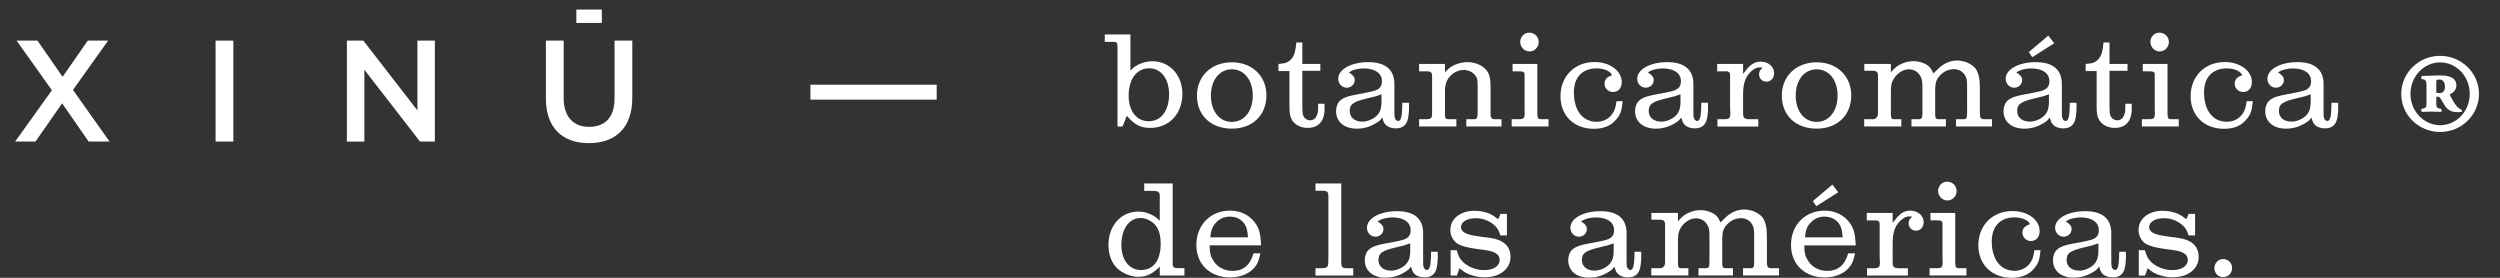 <?xml version="1.0" encoding="utf-8"?>
<!-- Generator: Adobe Illustrator 16.0.0, SVG Export Plug-In . SVG Version: 6.00 Build 0)  -->
<!DOCTYPE svg PUBLIC "-//W3C//DTD SVG 1.1//EN" "http://www.w3.org/Graphics/SVG/1.1/DTD/svg11.dtd">
<svg version="1.1" id="Layer_1" xmlns="http://www.w3.org/2000/svg" xmlns:xlink="http://www.w3.org/1999/xlink" x="0px" y="0px"
	 width="261px" height="29px" viewBox="0 0 261 29" enable-background="new 0 0 261 29" xml:space="preserve">
<rect x="0" y="0" width="261" height="29" fill="#333333" stroke="none"/>
<g>
	<g>
		<g>
			<path fill="#FFFFFF" d="M97.791,8.845v1.557H84.608V8.845H97.791z"/>
			<g>
				<path fill="#FFFFFF" d="M5.419,9.421L1.731,4.24h2.181l2.62,3.78l2.633-3.78h2.122l-3.67,5.15l3.821,5.389H9.256l-2.77-3.991
					l-2.783,3.991H1.579L5.419,9.421z"/>
				<path fill="#FFFFFF" d="M22.507,4.24h1.851v10.539h-1.851V4.24z"/>
				<path fill="#FFFFFF" d="M62.834,1v1.395h-2.662V1H62.834z"/>
				<path fill="#FFFFFF" d="M36.216,4.24h1.718l5.644,7.288V4.24h1.821v10.539h-1.55L38.04,7.282v7.498h-1.824V4.24z"/>
				<path fill="#FFFFFF" d="M56.994,10.308V4.24h1.854v5.992c0,1.959,1.006,3.01,2.662,3.01c1.642,0,2.648-0.993,2.648-2.935V4.24
					h1.854v5.979c0,3.145-1.778,4.725-4.532,4.725C58.743,14.944,56.994,13.364,56.994,10.308z"/>
			</g>
		</g>
	</g>
	<g>
		<path fill="#FFFFFF" d="M115.336,3.596h2.681v3.771c0.13-0.146,0.252-0.224,0.319-0.305c0.522-0.413,1.265-0.667,1.974-0.667
			c1.797,0,3.131,1.442,3.131,3.399c0,2.092-1.388,3.559-3.343,3.559c-1.041,0-1.63-0.308-2.455-1.265l-0.452,1.121h-0.521V5.051
			c0-0.6-0.052-0.682-0.464-0.682h-0.869V3.596z M117.831,10.006c0,1.599,0.839,2.652,2.105,2.652c1.292,0,2.117-1.106,2.117-2.826
			c0-1.597-0.84-2.704-2.079-2.704C118.67,7.129,117.831,8.249,117.831,10.006"/>
		<path fill="#FFFFFF" d="M128.603,6.504c2.119,0,3.613,1.437,3.613,3.449c0,2.078-1.452,3.477-3.613,3.477
			c-2.173,0-3.64-1.371-3.64-3.45C124.963,7.941,126.47,6.504,128.603,6.504 M126.418,9.98c0,1.625,0.892,2.747,2.185,2.747
			c1.294,0,2.186-1.122,2.186-2.747c0-1.612-0.892-2.746-2.186-2.746C127.31,7.234,126.418,8.368,126.418,9.98"/>
		<path fill="#FFFFFF" d="M133.474,6.675c0.743-0.042,1.066-0.171,1.397-0.574c0.267-0.358,0.386-0.76,0.467-1.665h0.626v2.238
			h1.879v0.719h-1.879v3.651c0,0.603,0.013,0.801,0.095,1.028c0.105,0.28,0.412,0.49,0.718,0.49c0.521,0,0.839-0.479,0.839-1.29
			v-0.441h0.667v0.548c0,1.278-0.64,1.972-1.773,1.972c-0.68,0-1.267-0.295-1.585-0.759c-0.241-0.387-0.306-0.692-0.306-1.56V7.419
			h-1.146V6.675z"/>
		<path fill="#FFFFFF" d="M141.432,8.366c0,0.443-0.374,0.79-0.841,0.79c-0.479,0-0.881-0.413-0.881-0.931
			c0-0.989,1.36-1.737,3.134-1.737c1.799,0,2.73,0.789,2.73,2.28v2.65c0,0.615,0,0.789,0.056,0.906
			c0.039,0.162,0.198,0.31,0.347,0.31c0.249,0,0.386-0.427,0.413-1.269c0-0.146,0-0.347,0.012-0.637h0.692
			c0.014,0.149,0.014,0.277,0.014,0.413c0,0.308-0.014,0.596-0.055,0.881c-0.091,0.958-0.52,1.382-1.357,1.382
			c-0.44,0-0.853-0.161-1.082-0.438c-0.143-0.159-0.197-0.308-0.304-0.693c-0.254,0.346-0.36,0.412-0.773,0.652
			c-0.6,0.345-1.215,0.507-1.882,0.507c-1.319,0-2.17-0.721-2.17-1.827c0-0.305,0.08-0.587,0.2-0.826
			c0.28-0.452,0.759-0.692,1.839-0.891c0.986-0.188,1.559-0.295,1.92-0.401c0.597-0.173,0.827-0.466,0.827-1.025
			c0-0.812-0.721-1.319-1.895-1.319c-0.145,0-0.321,0.011-0.494,0.039c-0.479,0.082-0.636,0.122-1.065,0.374
			C141.259,7.836,141.432,8.049,141.432,8.366 M144.229,9.846c-0.531,0.2-0.64,0.226-1.4,0.401
			c-1.546,0.358-1.919,0.629-1.919,1.332c0,0.694,0.522,1.119,1.334,1.119c0.479,0,1.064-0.228,1.455-0.585
			c0.385-0.36,0.531-0.799,0.531-1.547V9.846z"/>
		<path fill="#FFFFFF" d="M148.153,6.675h2.704v0.88c0.148-0.173,0.267-0.292,0.36-0.374c0.467-0.413,1.251-0.693,1.986-0.693
			c0.785,0,1.558,0.321,1.972,0.826c0.333,0.415,0.439,0.855,0.439,1.826v2.613c0,0.388,0.013,0.454,0.107,0.571
			c0.066,0.096,0.147,0.123,0.439,0.123h0.599v0.759h-3.676v-0.759h0.743c0.229,0,0.296-0.026,0.35-0.123
			c0.066-0.102,0.092-0.332,0.092-0.571V9.126c0-0.838-0.026-0.973-0.28-1.291c-0.252-0.321-0.719-0.533-1.171-0.533
			c-0.479,0-0.988,0.212-1.345,0.571c-0.427,0.415-0.615,0.894-0.615,1.642v2.236v0.36c0.012,0.067,0.027,0.145,0.066,0.211
			c0.053,0.096,0.147,0.123,0.376,0.123h0.746v0.759h-3.893v-0.759h0.707c0.572,0,0.651-0.106,0.651-0.654v-0.04v-0.545V8.115
			c0-0.387-0.011-0.452-0.118-0.56c-0.081-0.091-0.173-0.106-0.497-0.106h-0.743V6.675z"/>
		<path fill="#FFFFFF" d="M157.82,12.446h0.743c0.509,0,0.615-0.106,0.615-0.624v-0.07l-0.012-0.439v-3.2V7.768
			c0-0.24-0.148-0.319-0.521-0.319h-0.732V6.675h2.583v5.077c0,0.427,0.027,0.454,0.082,0.573c0.052,0.094,0.132,0.121,0.373,0.121
			h0.718v0.757h-3.85V12.446z M159.646,3.409c0.559,0,0.996,0.427,0.996,0.974c0,0.533-0.423,0.988-0.958,0.988
			c-0.534,0-0.973-0.456-0.973-1.002C158.711,3.836,159.136,3.409,159.646,3.409"/>
		<path fill="#FFFFFF" d="M168.163,7.635c-0.279-0.308-0.852-0.494-1.479-0.494c-1.491,0-2.373,0.933-2.373,2.507
			c0,1.878,0.921,3.065,2.373,3.065c0.64,0,1.2-0.254,1.586-0.748c0.279-0.362,0.388-0.667,0.494-1.401h0.64
			c-0.095,1.002-0.227,1.417-0.707,1.946c-0.546,0.643-1.295,0.935-2.307,0.935c-2.066,0-3.476-1.374-3.476-3.402
			c0-2.091,1.491-3.567,3.555-3.567c1.6,0,2.84,0.915,2.84,2.103c0,0.616-0.36,1.027-0.919,1.027c-0.469,0-0.88-0.386-0.88-0.865
			c0-0.439,0.269-0.718,0.799-0.891C168.245,7.742,168.191,7.677,168.163,7.635"/>
		<path fill="#FFFFFF" d="M172.646,8.366c0,0.443-0.373,0.79-0.84,0.79c-0.479,0-0.88-0.413-0.88-0.931
			c0-0.989,1.359-1.737,3.132-1.737c1.798,0,2.732,0.789,2.732,2.28v2.65c0,0.615,0,0.789,0.054,0.906
			c0.04,0.162,0.201,0.31,0.347,0.31c0.25,0,0.387-0.427,0.414-1.269c0-0.146,0-0.347,0.011-0.637h0.692
			c0.015,0.149,0.015,0.277,0.015,0.413c0,0.308-0.015,0.596-0.053,0.881c-0.094,0.958-0.522,1.382-1.359,1.382
			c-0.44,0-0.852-0.161-1.081-0.438c-0.145-0.159-0.198-0.308-0.305-0.693c-0.255,0.346-0.359,0.412-0.772,0.652
			c-0.603,0.345-1.215,0.507-1.881,0.507c-1.319,0-2.171-0.721-2.171-1.827c0-0.305,0.079-0.587,0.201-0.826
			c0.278-0.452,0.757-0.692,1.838-0.891c0.985-0.188,1.559-0.295,1.919-0.401c0.597-0.173,0.827-0.466,0.827-1.025
			c0-0.812-0.722-1.319-1.893-1.319c-0.147,0-0.322,0.011-0.494,0.039c-0.479,0.082-0.637,0.122-1.068,0.374
			C172.473,7.836,172.646,8.049,172.646,8.366 M175.443,9.846c-0.531,0.2-0.639,0.226-1.399,0.401
			c-1.546,0.358-1.918,0.629-1.918,1.332c0,0.694,0.521,1.119,1.333,1.119c0.479,0,1.064-0.228,1.454-0.585
			c0.385-0.36,0.531-0.799,0.531-1.547V9.846z"/>
		<path fill="#FFFFFF" d="M179.275,6.675h2.703v1.04c0.133-0.173,0.243-0.321,0.349-0.439c0.479-0.601,0.919-0.842,1.491-0.842
			c0.788,0,1.398,0.521,1.398,1.199c0,0.521-0.343,0.895-0.797,0.895c-0.44,0-0.773-0.333-0.773-0.773
			c0-0.279,0.093-0.452,0.387-0.693c-0.148-0.025-0.269-0.025-0.359-0.025c-0.227,0-0.442,0.093-0.707,0.292
			c-0.693,0.545-0.988,1.279-0.988,2.493v1.931c0,0.373,0.013,0.454,0.149,0.571c0.119,0.096,0.239,0.123,0.692,0.123h0.747v0.759
			h-4.264v-0.759h0.68c0.558,0,0.664-0.106,0.664-0.625v-0.068L180.62,11.3V8.1V7.766c-0.013-0.079-0.042-0.145-0.094-0.224
			c-0.054-0.052-0.134-0.079-0.212-0.094h-0.404h-0.636V6.675z"/>
		<path fill="#FFFFFF" d="M189.659,6.504c2.119,0,3.612,1.437,3.612,3.449c0,2.078-1.452,3.477-3.612,3.477
			c-2.174,0-3.638-1.371-3.638-3.45C186.021,7.941,187.525,6.504,189.659,6.504 M187.473,9.98c0,1.625,0.892,2.747,2.186,2.747
			c1.293,0,2.186-1.122,2.186-2.747c0-1.612-0.893-2.746-2.186-2.746C188.365,7.234,187.473,8.368,187.473,9.98"/>
		<path fill="#FFFFFF" d="M194.622,12.446h0.744c0.308,0,0.388-0.011,0.496-0.123c0.158-0.128,0.199-0.251,0.199-0.571v-0.601V8.075
			c0-0.399-0.014-0.453-0.123-0.573c-0.091-0.093-0.196-0.12-0.572-0.12h-0.731V6.675h2.774v0.867
			c0.479-0.536,0.703-0.708,1.211-0.922c0.374-0.157,0.774-0.239,1.147-0.239c0.361,0,0.719,0.082,1.051,0.213
			c0.534,0.228,0.734,0.443,1.04,1.069c0.175-0.188,0.349-0.36,0.494-0.494c0.572-0.549,1.251-0.853,1.974-0.853
			c0.733,0,1.53,0.346,1.917,0.838c0.292,0.389,0.452,1.056,0.452,1.828v2.771c0,0.587,0.095,0.694,0.537,0.694h0.731v0.759h-3.759
			v-0.759h0.762c0.21,0,0.263-0.026,0.318-0.123c0.066-0.102,0.081-0.199,0.081-0.571V9.008c0-0.669-0.042-0.908-0.255-1.201
			c-0.239-0.388-0.667-0.587-1.146-0.587c-0.267,0-0.572,0.082-0.827,0.199c-0.212,0.107-0.413,0.256-0.585,0.443
			c-0.388,0.413-0.519,0.773-0.519,1.452v2.438c0,0.612,0.038,0.694,0.385,0.694h0.734v0.759h-3.598v-0.759h0.731
			c0.348,0,0.415-0.106,0.415-0.694V9.1c0-0.676-0.055-0.906-0.255-1.226c-0.24-0.398-0.679-0.638-1.146-0.638
			c-0.505,0-1.012,0.266-1.399,0.719c-0.36,0.454-0.491,0.826-0.491,1.518v2.28c0,0.601,0.037,0.694,0.373,0.694h0.718v0.759h-3.877
			V12.446z"/>
		<path fill="#FFFFFF" d="M211.113,8.366c0,0.443-0.372,0.79-0.839,0.79c-0.479,0-0.882-0.413-0.882-0.931
			c0-0.989,1.362-1.737,3.137-1.737c1.797,0,2.728,0.789,2.728,2.28v2.65c0,0.615,0,0.789,0.055,0.906
			c0.04,0.162,0.2,0.31,0.348,0.31c0.251,0,0.385-0.427,0.413-1.269c0-0.146,0-0.345,0.012-0.637h0.691
			c0.018,0.149,0.018,0.277,0.018,0.413c0,0.308-0.018,0.596-0.055,0.881c-0.094,0.958-0.52,1.382-1.36,1.382
			c-0.44,0-0.853-0.161-1.08-0.438c-0.145-0.159-0.198-0.308-0.305-0.693c-0.255,0.346-0.36,0.412-0.773,0.652
			c-0.6,0.345-1.212,0.507-1.879,0.507c-1.321,0-2.173-0.721-2.173-1.827c0-0.305,0.08-0.585,0.2-0.826
			c0.279-0.452,0.759-0.692,1.84-0.891c0.985-0.188,1.558-0.295,1.918-0.401c0.6-0.173,0.828-0.466,0.828-1.027
			c0-0.81-0.722-1.317-1.893-1.317c-0.147,0-0.322,0.011-0.496,0.039c-0.479,0.082-0.637,0.122-1.063,0.374
			C210.94,7.836,211.113,8.049,211.113,8.366 M213.911,9.846c-0.531,0.2-0.64,0.226-1.4,0.401c-1.543,0.358-1.919,0.629-1.919,1.332
			c0,0.694,0.521,1.119,1.335,1.119c0.479,0,1.065-0.226,1.453-0.585c0.386-0.36,0.531-0.799,0.531-1.547V9.846z M213.845,3.717
			l0.614,0.799l-2.291,1.454l-0.36-0.535L213.845,3.717z"/>
		<path fill="#FFFFFF" d="M217.742,6.675c0.744-0.042,1.066-0.171,1.398-0.574c0.267-0.358,0.385-0.76,0.467-1.665h0.626v2.238h1.88
			v0.719h-1.88v3.651c0,0.603,0.014,0.801,0.095,1.028c0.106,0.28,0.413,0.49,0.719,0.49c0.521,0,0.838-0.479,0.838-1.29v-0.441
			h0.667v0.548c0,1.278-0.64,1.972-1.773,1.972c-0.681,0-1.267-0.295-1.585-0.759c-0.241-0.387-0.306-0.692-0.306-1.56V7.419h-1.146
			V6.675z"/>
		<path fill="#FFFFFF" d="M223.611,12.446h0.743c0.508,0,0.615-0.106,0.615-0.624v-0.07l-0.013-0.439v-3.2V7.768
			c0-0.24-0.148-0.319-0.52-0.319h-0.732V6.675h2.583v5.077c0,0.427,0.028,0.454,0.08,0.573c0.055,0.094,0.135,0.121,0.374,0.121
			h0.72v0.757h-3.85V12.446z M225.436,3.409c0.56,0,0.997,0.427,0.997,0.974c0,0.533-0.425,0.988-0.958,0.988
			c-0.534,0-0.973-0.456-0.973-1.002C224.502,3.836,224.927,3.409,225.436,3.409"/>
		<path fill="#FFFFFF" d="M233.955,7.635c-0.28-0.308-0.853-0.494-1.48-0.494c-1.492,0-2.373,0.933-2.373,2.507
			c0,1.878,0.92,3.065,2.373,3.065c0.64,0,1.2-0.254,1.586-0.748c0.278-0.362,0.388-0.667,0.493-1.401h0.641
			c-0.094,1.002-0.228,1.417-0.707,1.946c-0.546,0.643-1.294,0.935-2.308,0.935c-2.067,0-3.479-1.374-3.479-3.402
			c0-2.091,1.494-3.567,3.559-3.567c1.599,0,2.839,0.915,2.839,2.103c0,0.616-0.36,1.027-0.922,1.027
			c-0.466,0-0.878-0.386-0.878-0.865c0-0.439,0.269-0.718,0.799-0.891C234.036,7.742,233.981,7.677,233.955,7.635"/>
		<path fill="#FFFFFF" d="M238.436,8.366c0,0.443-0.373,0.79-0.84,0.79c-0.479,0-0.881-0.413-0.881-0.931
			c0-0.989,1.36-1.737,3.133-1.737c1.798,0,2.732,0.789,2.732,2.28v2.65c0,0.615,0,0.789,0.054,0.906
			c0.039,0.162,0.2,0.31,0.348,0.31c0.25,0,0.386-0.427,0.412-1.269c0-0.146,0-0.347,0.013-0.637h0.692
			c0.015,0.149,0.015,0.277,0.015,0.413c0,0.308-0.015,0.596-0.055,0.881c-0.092,0.958-0.521,1.382-1.358,1.382
			c-0.44,0-0.852-0.161-1.082-0.438c-0.143-0.159-0.197-0.308-0.303-0.693c-0.255,0.346-0.361,0.412-0.773,0.652
			c-0.602,0.345-1.215,0.507-1.882,0.507c-1.318,0-2.169-0.721-2.169-1.827c0-0.305,0.078-0.587,0.199-0.826
			c0.28-0.452,0.758-0.692,1.84-0.891c0.985-0.188,1.558-0.295,1.918-0.401c0.598-0.173,0.827-0.466,0.827-1.025
			c0-0.812-0.721-1.319-1.892-1.319c-0.147,0-0.322,0.011-0.496,0.039c-0.478,0.082-0.637,0.122-1.066,0.374
			C238.262,7.836,238.436,8.049,238.436,8.366 M241.233,9.846c-0.531,0.2-0.639,0.226-1.399,0.401
			c-1.546,0.358-1.918,0.629-1.918,1.332c0,0.694,0.521,1.119,1.332,1.119c0.48,0,1.065-0.228,1.455-0.585
			c0.386-0.36,0.531-0.799,0.531-1.547V9.846z"/>
		<path fill="#FFFFFF" d="M121.08,20.606c0-0.412,0-0.454-0.147-0.56c-0.131-0.107-0.264-0.117-0.73-0.117h-0.746v-0.777h2.97v8.155
			v0.346c0.012,0.082,0.043,0.163,0.106,0.213c0.082,0.108,0.188,0.124,0.521,0.124h0.601v0.773h-2.575v-0.921
			c-0.797,0.773-1.384,1.055-2.238,1.055c-0.758,0-1.613-0.333-2.186-0.866c-0.598-0.55-0.933-1.427-0.933-2.48
			c0-2,1.321-3.463,3.119-3.463c0.402,0,0.788,0.079,1.147,0.224c0.413,0.174,0.626,0.294,1.091,0.721V20.606z M117.071,25.457
			v0.132c0,1.561,0.824,2.6,2.037,2.6c1.321,0,2.067-1.011,2.067-2.746c0-1.199-0.349-1.972-1.107-2.397
			c-0.293-0.176-0.639-0.283-0.985-0.283C117.91,22.763,117.122,23.817,117.071,25.457"/>
		<path fill="#FFFFFF" d="M126.284,25.617c0.012,0.855,0.119,1.213,0.453,1.69c0.412,0.616,1.147,0.973,1.944,0.973
			c1.12,0,1.839-0.599,2.186-1.835h0.721c-0.187,0.862-0.348,1.208-0.747,1.621c-0.547,0.561-1.438,0.896-2.423,0.896
			c-2.094,0-3.519-1.374-3.519-3.388c0-2.091,1.479-3.585,3.519-3.585c1.024,0,1.931,0.414,2.531,1.163
			c0.495,0.626,0.652,1.186,0.707,2.464H126.284z M126.35,24.776h3.943c-0.063-0.733-0.133-1.025-0.346-1.369
			c-0.333-0.51-0.879-0.791-1.561-0.791c-0.597,0-1.078,0.23-1.464,0.656C126.563,23.671,126.444,23.992,126.35,24.776"/>
		<path fill="#FFFFFF" d="M137.339,28.003h0.464c0.467,0,0.575-0.013,0.709-0.122c0.13-0.08,0.16-0.2,0.16-0.574l0.012-0.639v-6.062
			c0-0.372-0.029-0.48-0.121-0.571c-0.106-0.096-0.239-0.124-0.641-0.124h-0.584v-0.758h2.691v8.155
			c0,0.375,0.013,0.456,0.118,0.574c0.095,0.093,0.188,0.122,0.549,0.122h0.584v0.76h-3.942V28.003z"/>
		<path fill="#FFFFFF" d="M144.431,23.924c0,0.44-0.373,0.787-0.84,0.787c-0.479,0-0.881-0.413-0.881-0.931
			c0-0.988,1.36-1.735,3.134-1.735c1.8,0,2.731,0.787,2.731,2.278v2.652c0,0.616,0,0.789,0.054,0.907
			c0.04,0.16,0.2,0.308,0.348,0.308c0.25,0,0.386-0.426,0.412-1.269c0-0.145,0-0.346,0.012-0.637h0.692
			c0.015,0.149,0.015,0.279,0.015,0.413c0,0.309-0.015,0.598-0.055,0.882c-0.091,0.958-0.52,1.383-1.357,1.383
			c-0.44,0-0.852-0.161-1.082-0.438c-0.143-0.161-0.196-0.308-0.303-0.692c-0.255,0.345-0.362,0.412-0.774,0.651
			c-0.599,0.347-1.215,0.505-1.881,0.505c-1.318,0-2.17-0.718-2.17-1.824c0-0.305,0.079-0.589,0.2-0.829
			c0.279-0.449,0.758-0.689,1.84-0.891c0.985-0.188,1.558-0.292,1.917-0.399c0.599-0.172,0.828-0.467,0.828-1.028
			c0-0.809-0.721-1.318-1.893-1.318c-0.147,0-0.322,0.013-0.494,0.04c-0.479,0.082-0.638,0.122-1.066,0.373
			C144.258,23.391,144.431,23.605,144.431,23.924 M147.229,25.402c-0.531,0.2-0.639,0.228-1.4,0.403
			c-1.546,0.358-1.918,0.627-1.918,1.332c0,0.694,0.521,1.117,1.332,1.117c0.48,0,1.064-0.227,1.455-0.585
			c0.386-0.361,0.531-0.799,0.531-1.544V25.402z"/>
		<path fill="#FFFFFF" d="M156.657,22.326h0.666v2.252h-0.681c-0.188-0.585-0.334-0.812-0.691-1.119
			c-0.533-0.439-1.161-0.678-1.868-0.678c-0.919,0-1.558,0.373-1.558,0.944c0,0.119,0.055,0.254,0.16,0.386
			c0.237,0.281,0.73,0.441,1.918,0.6l0.92,0.117c1.452,0.202,2.172,0.871,2.172,2.004c0,1.236-1.107,2.116-2.707,2.116
			c-0.386,0-0.796-0.051-1.199-0.173c-0.613-0.172-0.867-0.306-1.413-0.773l-0.279,0.762h-0.651v-2.642h0.637
			c0.173,0.585,0.281,0.829,0.573,1.146c0.521,0.561,1.427,0.932,2.279,0.932c0.976,0,1.627-0.423,1.627-1.063
			c0-0.589-0.479-0.893-1.585-1.04l-0.909-0.124c-0.679-0.076-1.396-0.264-1.812-0.477c-0.503-0.281-0.84-0.852-0.84-1.478
			c0-1.172,1.04-2.014,2.522-2.014c0.306,0,0.598,0.026,0.933,0.108c0.625,0.131,0.892,0.28,1.543,0.774L156.657,22.326z"/>
		<path fill="#FFFFFF" d="M165.671,23.924c0,0.44-0.373,0.787-0.84,0.787c-0.479,0-0.882-0.413-0.882-0.931
			c0-0.988,1.36-1.735,3.134-1.735c1.797,0,2.731,0.787,2.731,2.278v2.652c0,0.616,0,0.789,0.053,0.907
			c0.041,0.16,0.201,0.308,0.349,0.308c0.25,0,0.387-0.426,0.413-1.269c0-0.145,0-0.346,0.012-0.637h0.691
			c0.016,0.149,0.016,0.279,0.016,0.413c0,0.309-0.016,0.598-0.056,0.882c-0.091,0.958-0.521,1.383-1.357,1.383
			c-0.44,0-0.853-0.161-1.083-0.438c-0.142-0.161-0.198-0.308-0.303-0.692c-0.255,0.345-0.36,0.412-0.773,0.651
			c-0.603,0.347-1.214,0.505-1.882,0.505c-1.317,0-2.17-0.718-2.17-1.824c0-0.305,0.08-0.589,0.2-0.829
			c0.279-0.449,0.757-0.689,1.84-0.891c0.985-0.188,1.558-0.292,1.918-0.399c0.598-0.172,0.827-0.467,0.827-1.028
			c0-0.809-0.721-1.318-1.893-1.318c-0.147,0-0.321,0.013-0.494,0.04c-0.479,0.082-0.637,0.122-1.066,0.373
			C165.499,23.391,165.671,23.605,165.671,23.924 M168.469,25.402c-0.531,0.2-0.64,0.228-1.4,0.403
			c-1.545,0.358-1.918,0.627-1.918,1.332c0,0.694,0.521,1.117,1.333,1.117c0.48,0,1.064-0.227,1.455-0.585
			c0.385-0.361,0.531-0.799,0.531-1.544V25.402z"/>
		<path fill="#FFFFFF" d="M172.396,28.003h0.743c0.308,0,0.387-0.013,0.496-0.122c0.158-0.131,0.2-0.253,0.2-0.574v-0.598v-3.078
			c0-0.399-0.014-0.454-0.121-0.572c-0.094-0.095-0.201-0.122-0.576-0.122h-0.73v-0.707h2.772v0.868
			c0.479-0.536,0.703-0.707,1.212-0.921c0.372-0.158,0.773-0.24,1.146-0.24c0.36,0,0.718,0.082,1.051,0.214
			c0.534,0.225,0.733,0.44,1.04,1.067c0.175-0.188,0.348-0.36,0.494-0.495c0.572-0.546,1.251-0.85,1.973-0.85
			c0.733,0,1.533,0.345,1.918,0.837c0.291,0.388,0.451,1.055,0.451,1.825v2.771c0,0.589,0.094,0.696,0.536,0.696h0.731v0.76h-3.758
			v-0.76h0.761c0.212,0,0.264-0.028,0.319-0.122c0.066-0.104,0.08-0.2,0.08-0.574v-2.742c0-0.67-0.042-0.91-0.254-1.2
			c-0.24-0.388-0.666-0.587-1.146-0.587c-0.266,0-0.571,0.081-0.826,0.199c-0.213,0.107-0.412,0.255-0.585,0.443
			c-0.388,0.412-0.519,0.771-0.519,1.452v2.435c0,0.614,0.036,0.696,0.386,0.696h0.732v0.76h-3.597v-0.76h0.731
			c0.347,0,0.414-0.106,0.414-0.696v-2.649c0-0.677-0.055-0.907-0.255-1.226c-0.237-0.4-0.677-0.641-1.145-0.641
			c-0.506,0-1.012,0.268-1.4,0.72c-0.359,0.454-0.491,0.828-0.491,1.518v2.278c0,0.601,0.036,0.696,0.373,0.696h0.717v0.76h-3.875
			V28.003z"/>
		<path fill="#FFFFFF" d="M188.367,25.617c0.012,0.853,0.118,1.213,0.452,1.69c0.413,0.614,1.146,0.973,1.945,0.973
			c1.12,0,1.84-0.599,2.186-1.835h0.72c-0.187,0.862-0.348,1.208-0.748,1.621c-0.546,0.561-1.438,0.895-2.423,0.895
			c-2.093,0-3.518-1.37-3.518-3.386c0-2.091,1.476-3.585,3.518-3.585c1.023,0,1.931,0.416,2.528,1.163
			c0.498,0.626,0.654,1.186,0.71,2.464H188.367z M188.433,24.776h3.944c-0.066-0.733-0.133-1.025-0.346-1.371
			c-0.334-0.508-0.879-0.789-1.561-0.789c-0.597,0-1.079,0.23-1.465,0.656C188.646,23.671,188.526,23.992,188.433,24.776
			 M191.298,19.274l0.614,0.796l-2.293,1.455l-0.358-0.533L191.298,19.274z"/>
		<path fill="#FFFFFF" d="M194.889,22.231h2.703v1.041c0.136-0.173,0.243-0.321,0.35-0.441c0.479-0.6,0.918-0.841,1.492-0.841
			c0.786,0,1.396,0.521,1.396,1.201c0,0.521-0.343,0.893-0.798,0.893c-0.439,0-0.772-0.332-0.772-0.773
			c0-0.278,0.095-0.45,0.388-0.693c-0.148-0.024-0.269-0.024-0.361-0.024c-0.228,0-0.442,0.095-0.708,0.295
			c-0.691,0.545-0.986,1.279-0.986,2.491v1.93c0,0.375,0.014,0.456,0.148,0.574c0.119,0.093,0.24,0.122,0.692,0.122h0.749v0.76
			h-4.266v-0.76h0.679c0.559,0,0.666-0.106,0.666-0.625v-0.071l-0.025-0.449v-3.202v-0.333c-0.012-0.079-0.041-0.146-0.095-0.224
			c-0.054-0.053-0.132-0.08-0.213-0.095h-0.401h-0.638V22.231z"/>
		<path fill="#FFFFFF" d="M201.448,28.003h0.744c0.508,0,0.615-0.106,0.615-0.625V27.31l-0.013-0.441v-3.2v-0.347
			c0-0.239-0.148-0.317-0.521-0.317h-0.731v-0.773h2.583v5.077c0,0.427,0.026,0.453,0.081,0.571
			c0.052,0.095,0.134,0.122,0.373,0.122h0.719v0.758h-3.85V28.003z M203.272,18.964c0.562,0,0.997,0.428,0.997,0.978
			c0,0.53-0.423,0.987-0.957,0.987c-0.53,0-0.974-0.458-0.974-1.003C202.339,19.392,202.764,18.964,203.272,18.964"/>
		<path fill="#FFFFFF" d="M211.792,23.19c-0.279-0.306-0.852-0.494-1.479-0.494c-1.491,0-2.373,0.935-2.373,2.506
			c0,1.879,0.92,3.068,2.373,3.068c0.64,0,1.2-0.254,1.585-0.749c0.279-0.361,0.389-0.666,0.495-1.4h0.638
			c-0.092,1-0.227,1.417-0.706,1.946c-0.546,0.642-1.293,0.932-2.307,0.932c-2.065,0-3.478-1.372-3.478-3.398
			c0-2.092,1.493-3.569,3.559-3.569c1.599,0,2.839,0.916,2.839,2.104c0,0.615-0.362,1.027-0.922,1.027
			c-0.467,0-0.878-0.388-0.878-0.869c0-0.438,0.269-0.718,0.8-0.891C211.874,23.296,211.818,23.232,211.792,23.19"/>
		<path fill="#FFFFFF" d="M216.275,23.924c0,0.44-0.373,0.787-0.84,0.787c-0.479,0-0.882-0.413-0.882-0.931
			c0-0.988,1.361-1.735,3.133-1.735c1.8,0,2.731,0.787,2.731,2.278v2.652c0,0.616,0,0.789,0.056,0.907
			c0.04,0.16,0.198,0.308,0.347,0.308c0.25,0,0.385-0.426,0.413-1.269c0-0.145,0-0.346,0.013-0.637h0.69
			c0.015,0.149,0.015,0.279,0.015,0.413c0,0.309-0.015,0.598-0.053,0.882c-0.091,0.958-0.521,1.383-1.358,1.383
			c-0.439,0-0.852-0.161-1.082-0.438c-0.143-0.161-0.197-0.308-0.304-0.692c-0.255,0.345-0.36,0.412-0.773,0.651
			c-0.599,0.347-1.214,0.505-1.881,0.505c-1.318,0-2.17-0.718-2.17-1.824c0-0.305,0.079-0.589,0.2-0.829
			c0.279-0.449,0.758-0.689,1.84-0.891c0.985-0.188,1.558-0.292,1.919-0.399c0.597-0.172,0.826-0.467,0.826-1.028
			c0-0.809-0.721-1.318-1.894-1.318c-0.146,0-0.32,0.013-0.494,0.04c-0.479,0.082-0.637,0.122-1.066,0.373
			C216.102,23.391,216.275,23.605,216.275,23.924 M219.072,25.402c-0.53,0.2-0.64,0.228-1.4,0.403
			c-1.546,0.358-1.918,0.627-1.918,1.332c0,0.694,0.521,1.117,1.333,1.117c0.48,0,1.064-0.227,1.456-0.585
			c0.385-0.361,0.53-0.799,0.53-1.544V25.402z"/>
		<path fill="#FFFFFF" d="M228.5,22.326h0.667v2.252h-0.682c-0.188-0.585-0.332-0.812-0.694-1.119
			c-0.531-0.439-1.157-0.678-1.863-0.678c-0.919,0-1.559,0.373-1.559,0.944c0,0.119,0.055,0.254,0.16,0.386
			c0.238,0.281,0.731,0.441,1.919,0.6l0.918,0.117c1.453,0.202,2.172,0.871,2.172,2.004c0,1.236-1.105,2.116-2.705,2.116
			c-0.386,0-0.799-0.051-1.201-0.173c-0.612-0.172-0.866-0.306-1.412-0.773l-0.279,0.762h-0.652v-2.642h0.637
			c0.172,0.585,0.282,0.829,0.573,1.146c0.521,0.561,1.428,0.932,2.278,0.932c0.976,0,1.629-0.423,1.629-1.063
			c0-0.589-0.48-0.893-1.586-1.04l-0.908-0.124c-0.679-0.076-1.397-0.264-1.813-0.477c-0.504-0.281-0.838-0.852-0.838-1.478
			c0-1.172,1.039-2.014,2.52-2.014c0.307,0,0.599,0.026,0.934,0.108c0.625,0.131,0.892,0.28,1.542,0.774L228.5,22.326z"/>
		<path fill="#FFFFFF" d="M232.101,27.043c0.521,0,0.933,0.423,0.933,0.944c0,0.523-0.412,0.946-0.945,0.946
			c-0.506,0-0.907-0.413-0.907-0.946C231.182,27.482,231.582,27.043,232.101,27.043"/>
		<path fill="#FFFFFF" d="M258.806,9.805c0,2.187-1.816,3.973-4.058,3.973c-2.245,0-4.061-1.786-4.061-3.973
			c0-2.185,1.816-3.975,4.061-3.975C256.99,5.83,258.806,7.62,258.806,9.805 M251.652,9.805c0,1.817,1.418,3.266,3.096,3.266
			c1.702,0,3.092-1.449,3.092-3.266c0-1.842-1.391-3.292-3.092-3.292C253.07,6.512,251.652,7.962,251.652,9.805 M253.328,8.896
			c0-0.396-0.086-0.594-0.369-0.625h-0.145c-0.054-0.112-0.054-0.309,0.058-0.339c0.71-0.027,1.304-0.058,1.875-0.058
			c0.738,0,1.702,0.141,1.702,1.053c0,0.453-0.341,0.766-0.625,0.877c-0.058,0.028-0.058,0.088,0,0.228
			c0.34,0.654,0.625,1.08,0.852,1.246c0.141,0.088,0.197,0.145,0.313,0.174c0.054,0,0.054,0.197,0,0.228
			c-0.173,0.026-0.313,0.026-0.484,0.026c-0.539,0-0.936-0.198-1.25-0.652l-0.481-0.794c-0.06-0.114-0.171-0.171-0.285-0.171
			c-0.115,0-0.142,0.084-0.142,0.143v0.455c0,0.452,0,0.592,0.399,0.654l0.112,0.026c0.057,0.028,0.057,0.283,0,0.313
			c-0.341,0-0.625-0.03-1.023-0.03c-0.367,0-0.681,0.03-0.964,0.03c-0.112-0.03-0.112-0.285-0.058-0.313l0.145-0.026
			c0.369-0.088,0.369-0.172,0.369-0.654V8.896z M254.348,9.496c0,0.224,0.027,0.224,0.341,0.224c0.458,0,0.567-0.396,0.567-0.625
			c0-0.51-0.227-0.792-0.541-0.792c-0.34,0-0.367,0.055-0.367,0.254V9.496z"/>
	</g>
</g>
</svg>
